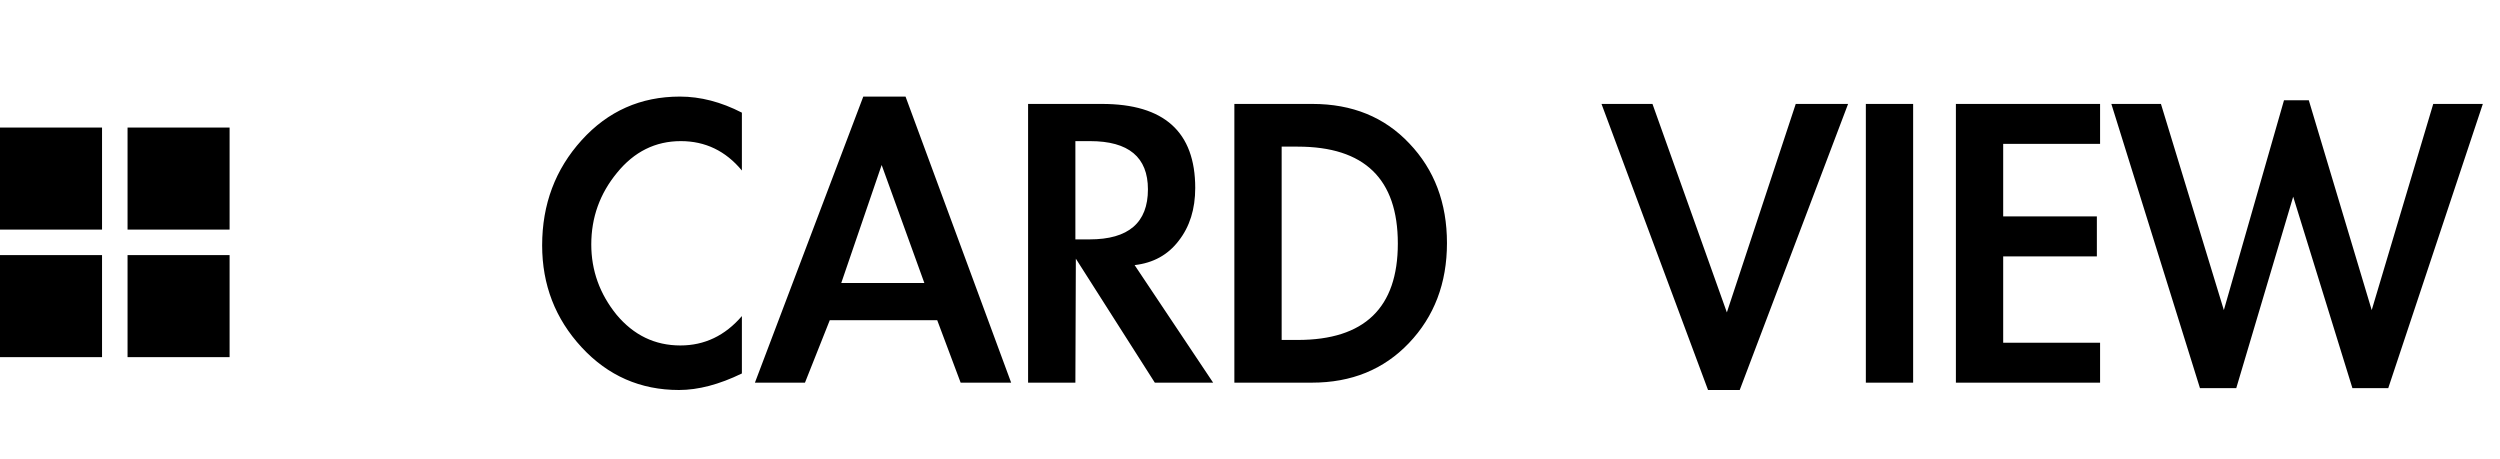 <svg width="98" height="18" viewBox="0 0 98 18" fill="none" xmlns="http://www.w3.org/2000/svg">
<rect y="5" width="4" height="4" fill="black"/>
<rect x="5" y="5" width="4" height="4" fill="black"/>
<path d="M29.082 6.684C28.446 5.916 27.648 5.532 26.688 5.532C25.692 5.532 24.858 5.946 24.186 6.774C23.514 7.59 23.178 8.526 23.178 9.582C23.178 10.602 23.508 11.52 24.168 12.336C24.84 13.14 25.674 13.542 26.67 13.542C27.618 13.542 28.422 13.158 29.082 12.39V14.64C28.194 15.072 27.372 15.288 26.616 15.288C25.104 15.288 23.832 14.73 22.8 13.614C21.768 12.498 21.252 11.166 21.252 9.618C21.252 8.01 21.768 6.636 22.8 5.496C23.832 4.356 25.116 3.786 26.652 3.786C27.456 3.786 28.266 3.996 29.082 4.416V6.684ZM32.527 12.552L31.555 15H29.593L33.841 3.786H35.497L39.637 15H37.657L36.739 12.552H32.527ZM34.561 6.468L32.977 11.094H36.235L34.561 6.468ZM47.555 15H45.269L42.173 10.14L42.155 15H40.301V4.074H43.199C45.635 4.074 46.853 5.172 46.853 7.368C46.853 8.196 46.637 8.886 46.205 9.438C45.785 9.99 45.209 10.308 44.477 10.392L47.555 15ZM42.155 9.384H42.713C44.237 9.384 44.999 8.73 44.999 7.422C44.999 6.162 44.243 5.532 42.731 5.532H42.155V9.384ZM48.387 4.074H51.447C53.007 4.074 54.273 4.59 55.245 5.622C56.229 6.654 56.721 7.956 56.721 9.528C56.721 11.1 56.223 12.408 55.227 13.452C54.243 14.484 52.977 15 51.429 15H48.387V4.074ZM50.241 13.326H50.871C53.487 13.326 54.795 12.066 54.795 9.546C54.795 7.014 53.487 5.748 50.871 5.748H50.241V13.326ZM67.693 12.246L70.393 4.074H72.445L68.197 15.288H66.955L62.779 4.074H64.777L67.693 12.246ZM74.995 15H73.141V4.074H74.995V15ZM78.525 5.64V8.484H82.197V10.05H78.525V13.434H82.323V15H76.671V4.074H82.323V5.64H78.525ZM87.175 12.156L89.533 3.93H90.505L92.971 12.156L95.383 4.074H97.327L93.619 15.216H92.215L89.893 7.71L87.661 15.216H86.239L82.765 4.074H84.709L87.175 12.156Z" fill="black"/>
<rect y="10" width="4" height="4" fill="black"/>
<rect x="5" y="10" width="4" height="4" fill="black"/>
</svg>
